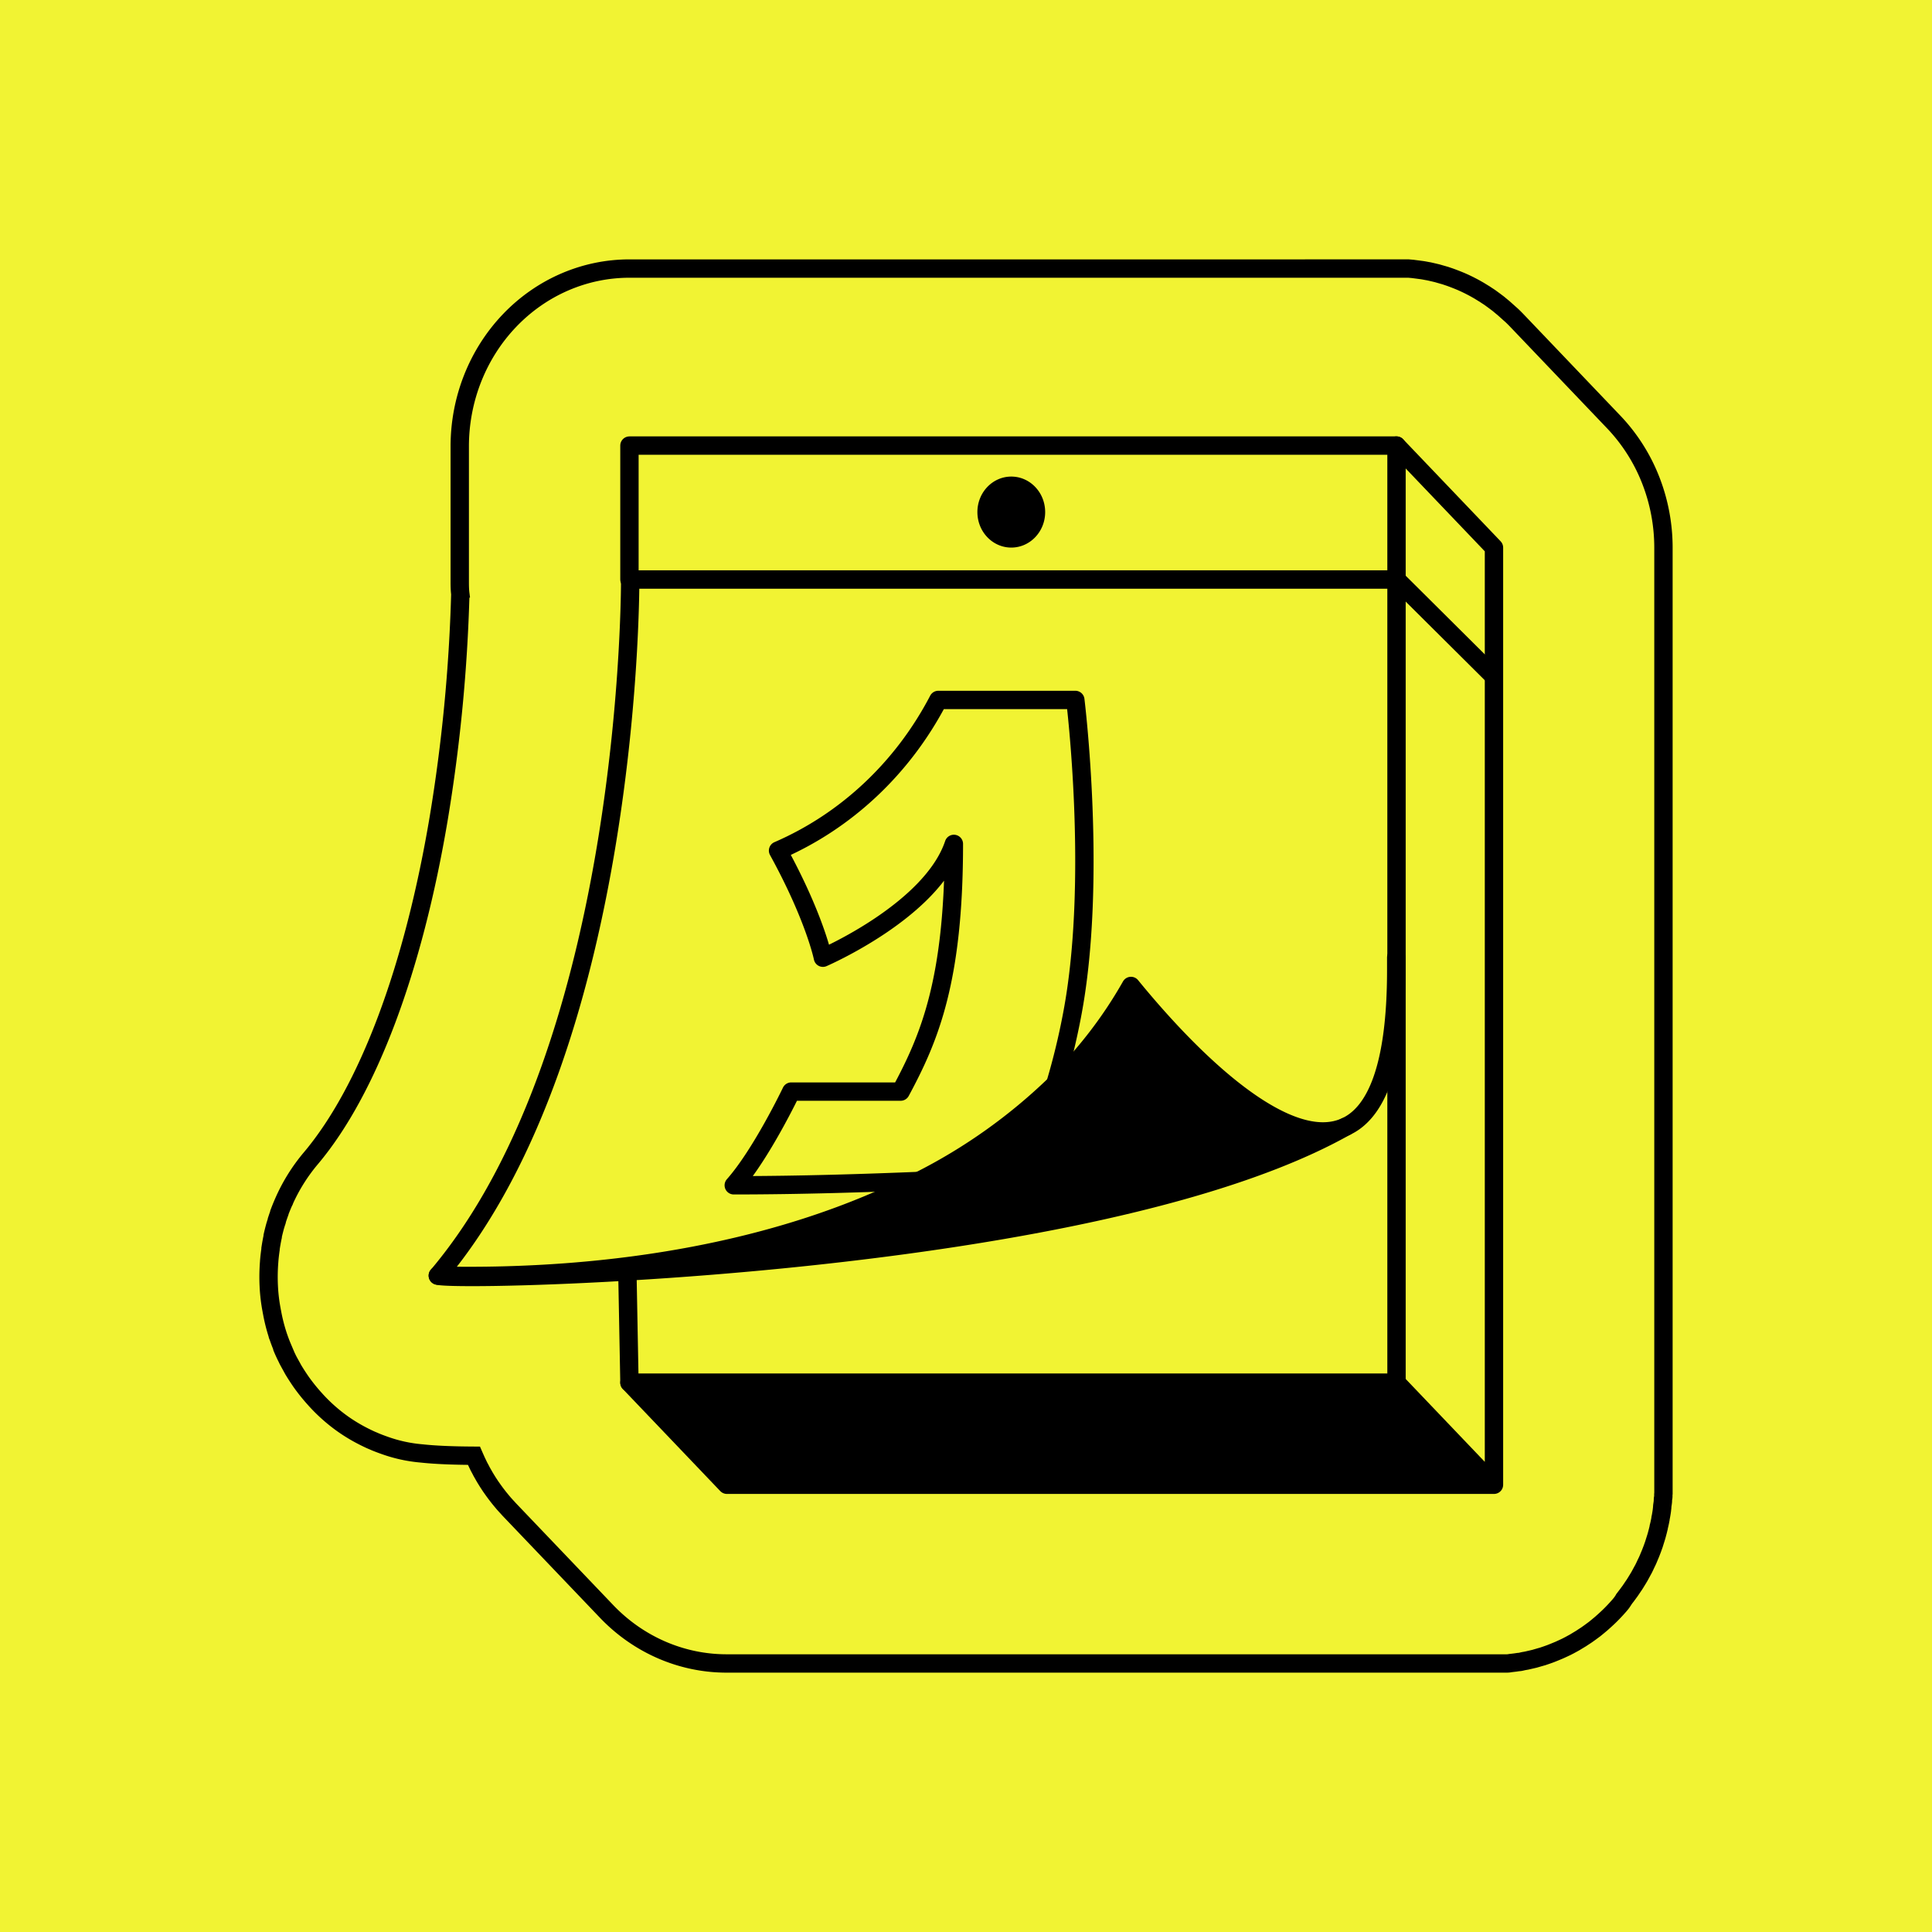 <svg width="200" height="200" fill="none" xmlns="http://www.w3.org/2000/svg"><path fill="#F1F333" d="M0 0h200v200H0z"/><path d="m168.236 165.378.304-.399c.07-.105.152-.203.223-.307l.31-.46c.064-.086.123-.178.181-.27.059-.092.2-.325.299-.485l.164-.276.264-.485c.052-.098.111-.196.164-.3.052-.104.152-.307.222-.466l.17-.35c.064-.141.123-.282.181-.424.059-.141.118-.276.17-.411l.147-.38c.047-.123.111-.313.17-.472l.105-.338c.058-.178.111-.35.164-.527.053-.178.053-.203.082-.301.053-.19.099-.38.146-.577 0-.092.041-.184.059-.276.047-.196.088-.399.129-.613 0-.092.029-.184.047-.276.035-.203.07-.399.099-.614l.035-.325c0-.184.047-.374.065-.565.017-.19 0-.288.035-.429.035-.141 0-.307.029-.46V56.697a19.185 19.185 0 0 0-1.34-7.047 18.486 18.486 0 0 0-3.813-5.972L156.969 33.12c-.211-.214-.422-.43-.638-.613l-.281-.252-.369-.331-.387-.32c-.094-.079-.187-.159-.287-.232-.099-.074-.293-.221-.445-.332l-.252-.184c-.152-.11-.31-.208-.468-.313-.158-.104-.17-.116-.258-.165l-.468-.288-.281-.16a11.345 11.345 0 0 0-.451-.245l-.322-.166-.422-.203-.381-.171-.374-.154-.439-.171-.334-.123-.492-.166-.299-.086-.533-.153-.281-.068-.556-.128-.281-.05c-.188-.036-.375-.073-.586-.098l-.322-.043-.527-.067-.422-.037H65.161c-4.66 0-9.128 1.94-12.422 5.391-3.295 3.452-5.146 8.133-5.146 13.015v13.866c0 .478 0 .95.059 1.417a170.107 170.107 0 0 1-2.22 23.124c-2.635 15.743-7.343 28.271-13.246 35.284a18.5 18.5 0 0 0-2.746 4.362c0 .061-.053.116-.076.172a21.87 21.87 0 0 0-.445 1.092v.037a25.7 25.7 0 0 0-.252.736c0 .098-.053.196-.082.294l-.1.325c-.093.344-.181.688-.257 1.031v.074c-.088.405-.158.816-.223 1.227v.092c-.058.399-.105.804-.14 1.227v.031a19.56 19.56 0 0 0-.041 2.552 17.63 17.63 0 0 0 .299 2.503c.006.052.016.103.029.154.142.796.338 1.581.585 2.349 0 .08.053.16.082.246.123.356.252.705.398 1.049a.27.27 0 0 0 0 .061c.147.356.31.712.486 1.055.041.093.088.185.135.277.17.319.34.613.521.951l.041.067c.2.331.41.656.627.976l.146.214c.46.646.956 1.26 1.488 1.841l.076.086a17.402 17.402 0 0 0 2.787 2.454c.652.457 1.333.867 2.038 1.227l.205.104c.299.147.585.289.908.417l.152.068c.293.123.586.233.896.343 1.263.462 2.578.753 3.912.866 1.288.141 3.015.227 5.428.239l.04.092.194.435.17.356c.07.154.146.301.228.448.082.147.112.221.17.325l.258.454c.088.154.123.209.187.313.065.105.176.289.27.43l.21.319.282.399.251.343.27.35c.1.129.205.251.304.374l.252.301c.123.135.246.276.375.411l.17.19 10.095 10.571c3.294 3.452 7.762 5.392 12.42 5.393h80.677c.152 0 .304 0 .451-.037l.515-.061.334-.049c.181 0 .369-.062.55-.098l.287-.05.556-.128.287-.068.527-.153.305-.086.486-.166.339-.122.428-.172.386-.16c.123-.049.246-.11.369-.165l.434-.203.31-.159.463-.252c.093-.049.181-.104.269-.159l.48-.289.24-.159c.164-.105.328-.209.486-.325l.24-.172.457-.338.27-.221.398-.331.363-.325.287-.264c.433-.405.843-.84 1.235-1.288.082-.092.158-.19.235-.289.076-.098.257-.398.363-.533Z" fill="#F1F333" stroke="#000" stroke-width="1.9" stroke-miterlimit="10"/><path d="M154.656 153.702H75.25l-10.09-10.571h79.406l10.09 10.571Zm-89.73-22.081c-11.126.663-18.955.663-19.623.43 18.335.411 36.002-2.682 49.852-9.817 5.527-.239 9.299-.478 9.299-.478s2.435-1.841 4.76-9.51a45.604 45.604 0 0 0 7.847-10.179c7.338 8.982 16.397 17.02 22.071 14.633-17.404 9.749-52.2 13.62-74.206 14.921Zm39.762-74.936c1.937 0 3.507-1.645 3.507-3.675s-1.57-3.675-3.507-3.675-3.508 1.645-3.508 3.675 1.571 3.675 3.508 3.675Z" fill="#000"/><path d="M109.232 112.264c-2.342 7.694-4.761 9.51-4.761 9.51s-3.771.239-9.3.479a57.345 57.345 0 0 0 14.061-9.989Z" fill="#000"/><path d="M65.16 59.986v-13.86h79.406v97.005H65.161l-.217-11.516v-.147" stroke="#000" stroke-width="1.9" stroke-linecap="round" stroke-linejoin="round"/><path d="m144.566 46.126 10.09 10.565v97.011H75.25l-10.09-10.571m89.496 10.571-10.09-10.571" stroke="#000" stroke-width="1.9" stroke-linecap="round" stroke-linejoin="round"/><path d="m154.562 69.93-9.996-9.938h-79.33s.259 48.155-19.909 72.058c18.335.412 36.002-2.681 49.85-9.816a57.355 57.355 0 0 0 14.055-9.988 45.627 45.627 0 0 0 7.847-10.179c7.337 8.982 16.396 17.02 22.071 14.633 3.261-1.362 5.387-6.184 5.387-16.283v-1.295" stroke="#000" stroke-width="1.9" stroke-linecap="round" stroke-linejoin="round"/><path d="M45.321 132.051c.668.233 8.509.233 19.623-.43 21.989-1.3 56.802-5.172 74.206-14.902l.164-.086m-44.142 5.619c5.528-.239 9.299-.478 9.299-.478s2.436-1.841 4.761-9.51a71.155 71.155 0 0 0 1.757-7.233c2.647-13.86.328-32.573.328-32.573H97.134c-3.667 7.032-9.522 12.536-16.59 15.596 3.806 6.927 4.644 11.087 4.644 11.087s11.243-4.853 13.556-11.78c0 14.111-2.512 20.075-5.51 25.64H81.909s-3.086 6.466-5.95 9.699c6.84 0 13.85-.227 19.213-.448Z" stroke="#000" stroke-width="1.9" stroke-linecap="round" stroke-linejoin="round"/></svg>